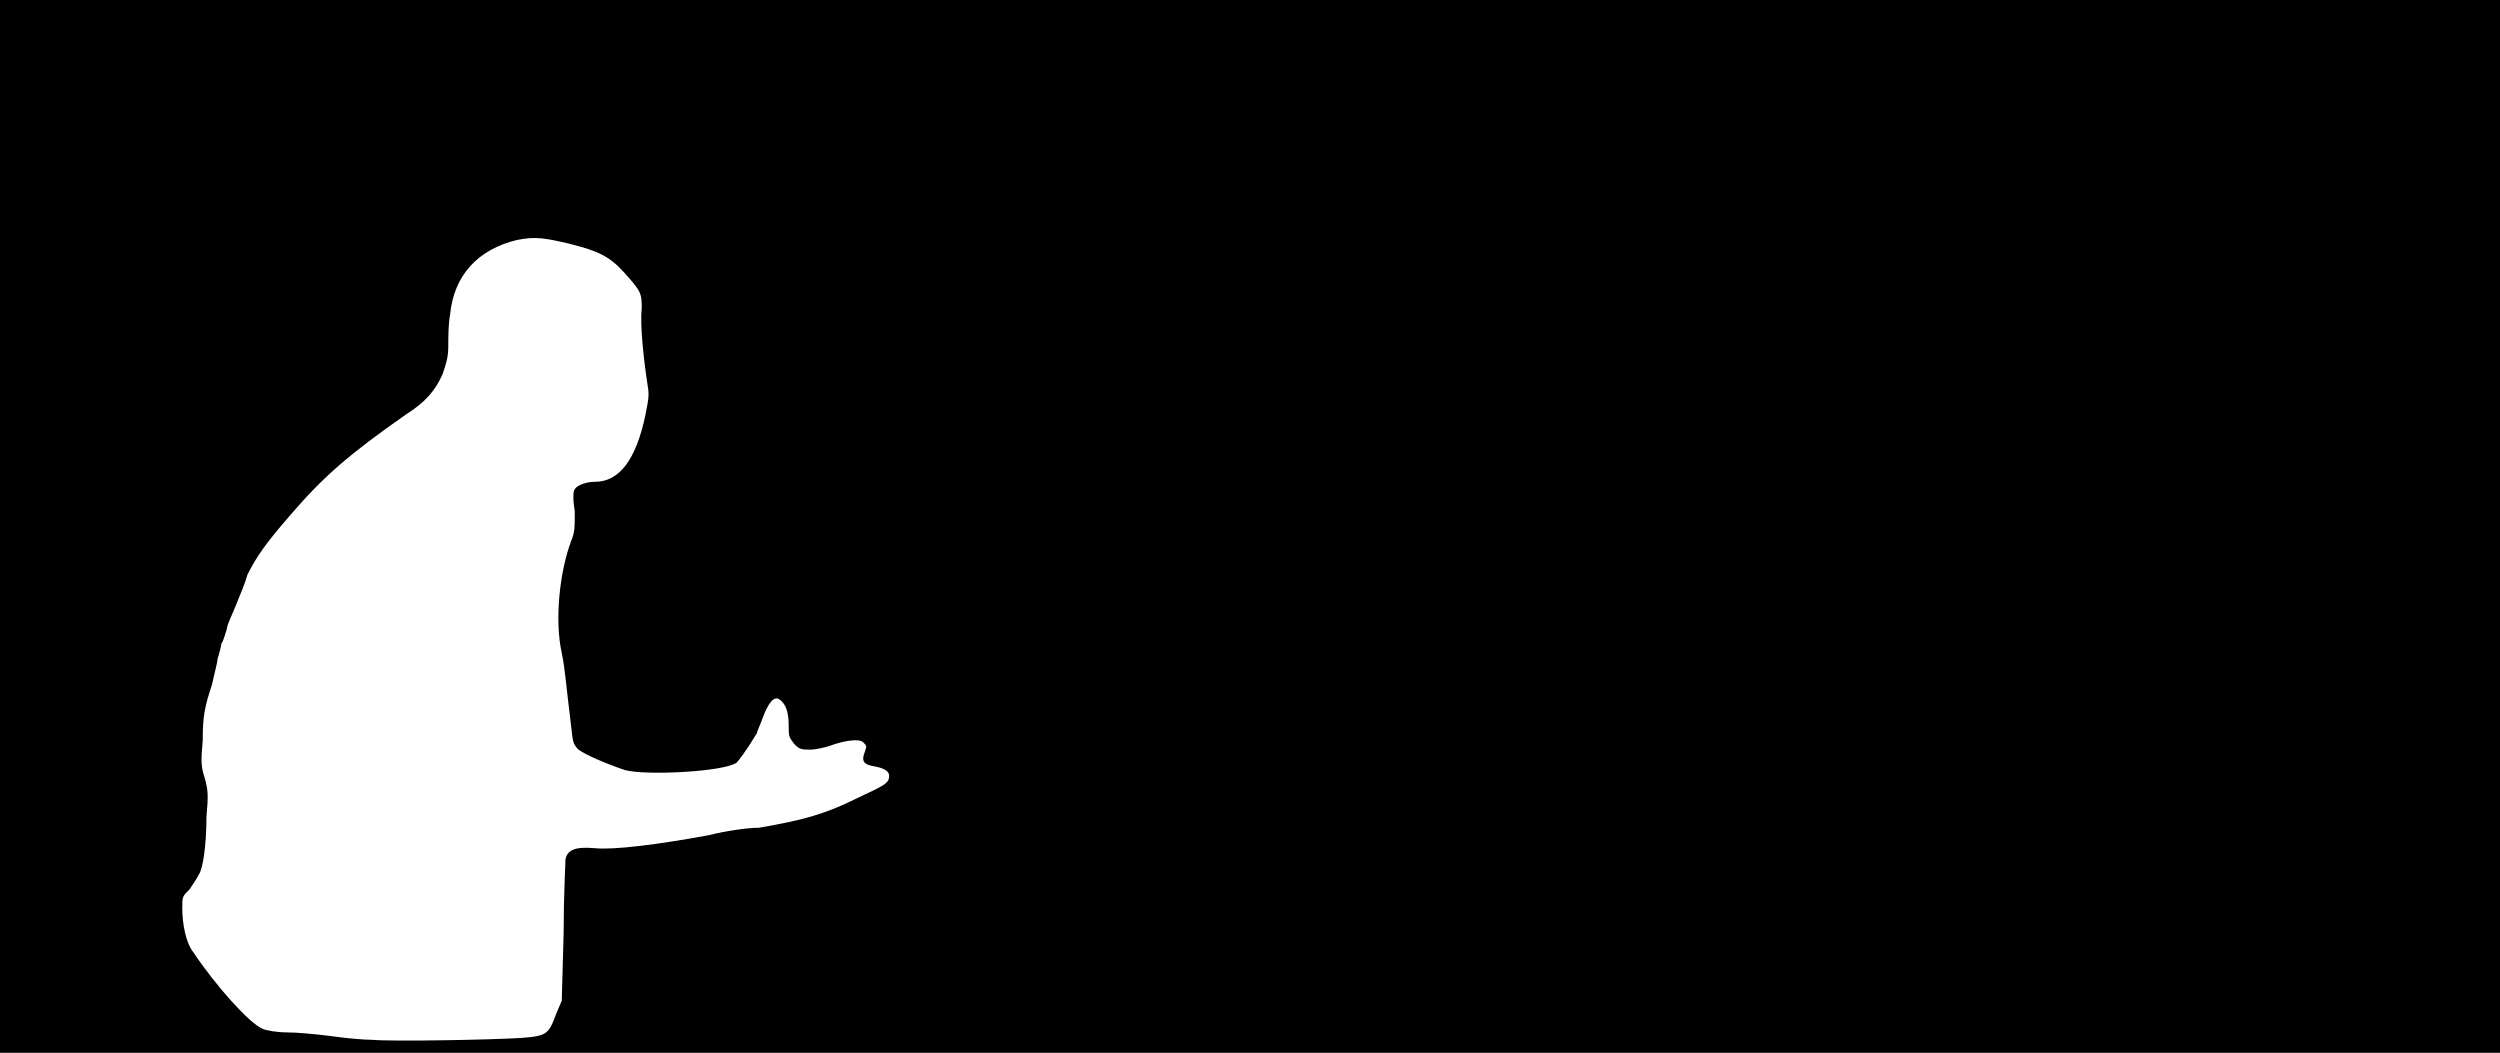 <svg xmlns="http://www.w3.org/2000/svg" width="1344" height="566"><path d="M0 283V0h1344v566H0V283m280 275c14-1 15-2 19-13l3-7 1-36c0-20 1-38 1-40 1-5 5-7 16-6 10 1 34-2 61-7 8-2 20-4 27-4 23-4 35-7 53-16 15-7 17-8 17-12 0-2-2-4-8-5s-7-3-5-8c1-3 1-3-1-5s-10-1-18 2c-3 1-8 2-10 2-5 0-6 0-9-3-3-4-3-4-3-10 0-8-2-12-5-14s-6 2-9 10c-1 3-3 7-3 8-6 10-10 15-11 16-7 5-49 7-60 4-9-3-21-8-25-11-3-3-3-4-4-13-3-24-3-29-5-39-4-18-1-44 5-60 2-5 2-7 2-16-1-6-1-11 0-12 1-2 6-4 11-4 13 0 22-12 27-36 2-10 2-11 1-17-2-13-4-32-3-40 0-8 0-9-9-19-8-9-14-12-30-16-13-3-18-4-28-2-21 5-34 19-36 40-1 5-1 13-1 17 0 6-1 9-3 15-4 9-9 15-20 22-30 21-44 33-62 54-13 15-18 22-23 32-1 4-4 11-6 16s-5 11-5 13c-1 3-2 7-3 8 0 1-1 5-2 8 0 2-2 9-3 14-4 12-5 17-5 30-1 11-1 14 1 20 2 7 2 10 1 21 0 16-2 28-4 31-1 2-3 5-5 8-4 4-4 4-4 10 0 9 2 19 6 24 12 18 30 38 37 41 2 1 8 2 13 2 6 0 16 1 24 2 7 1 17 2 22 2 11 1 64 0 80-1z"/></svg>
